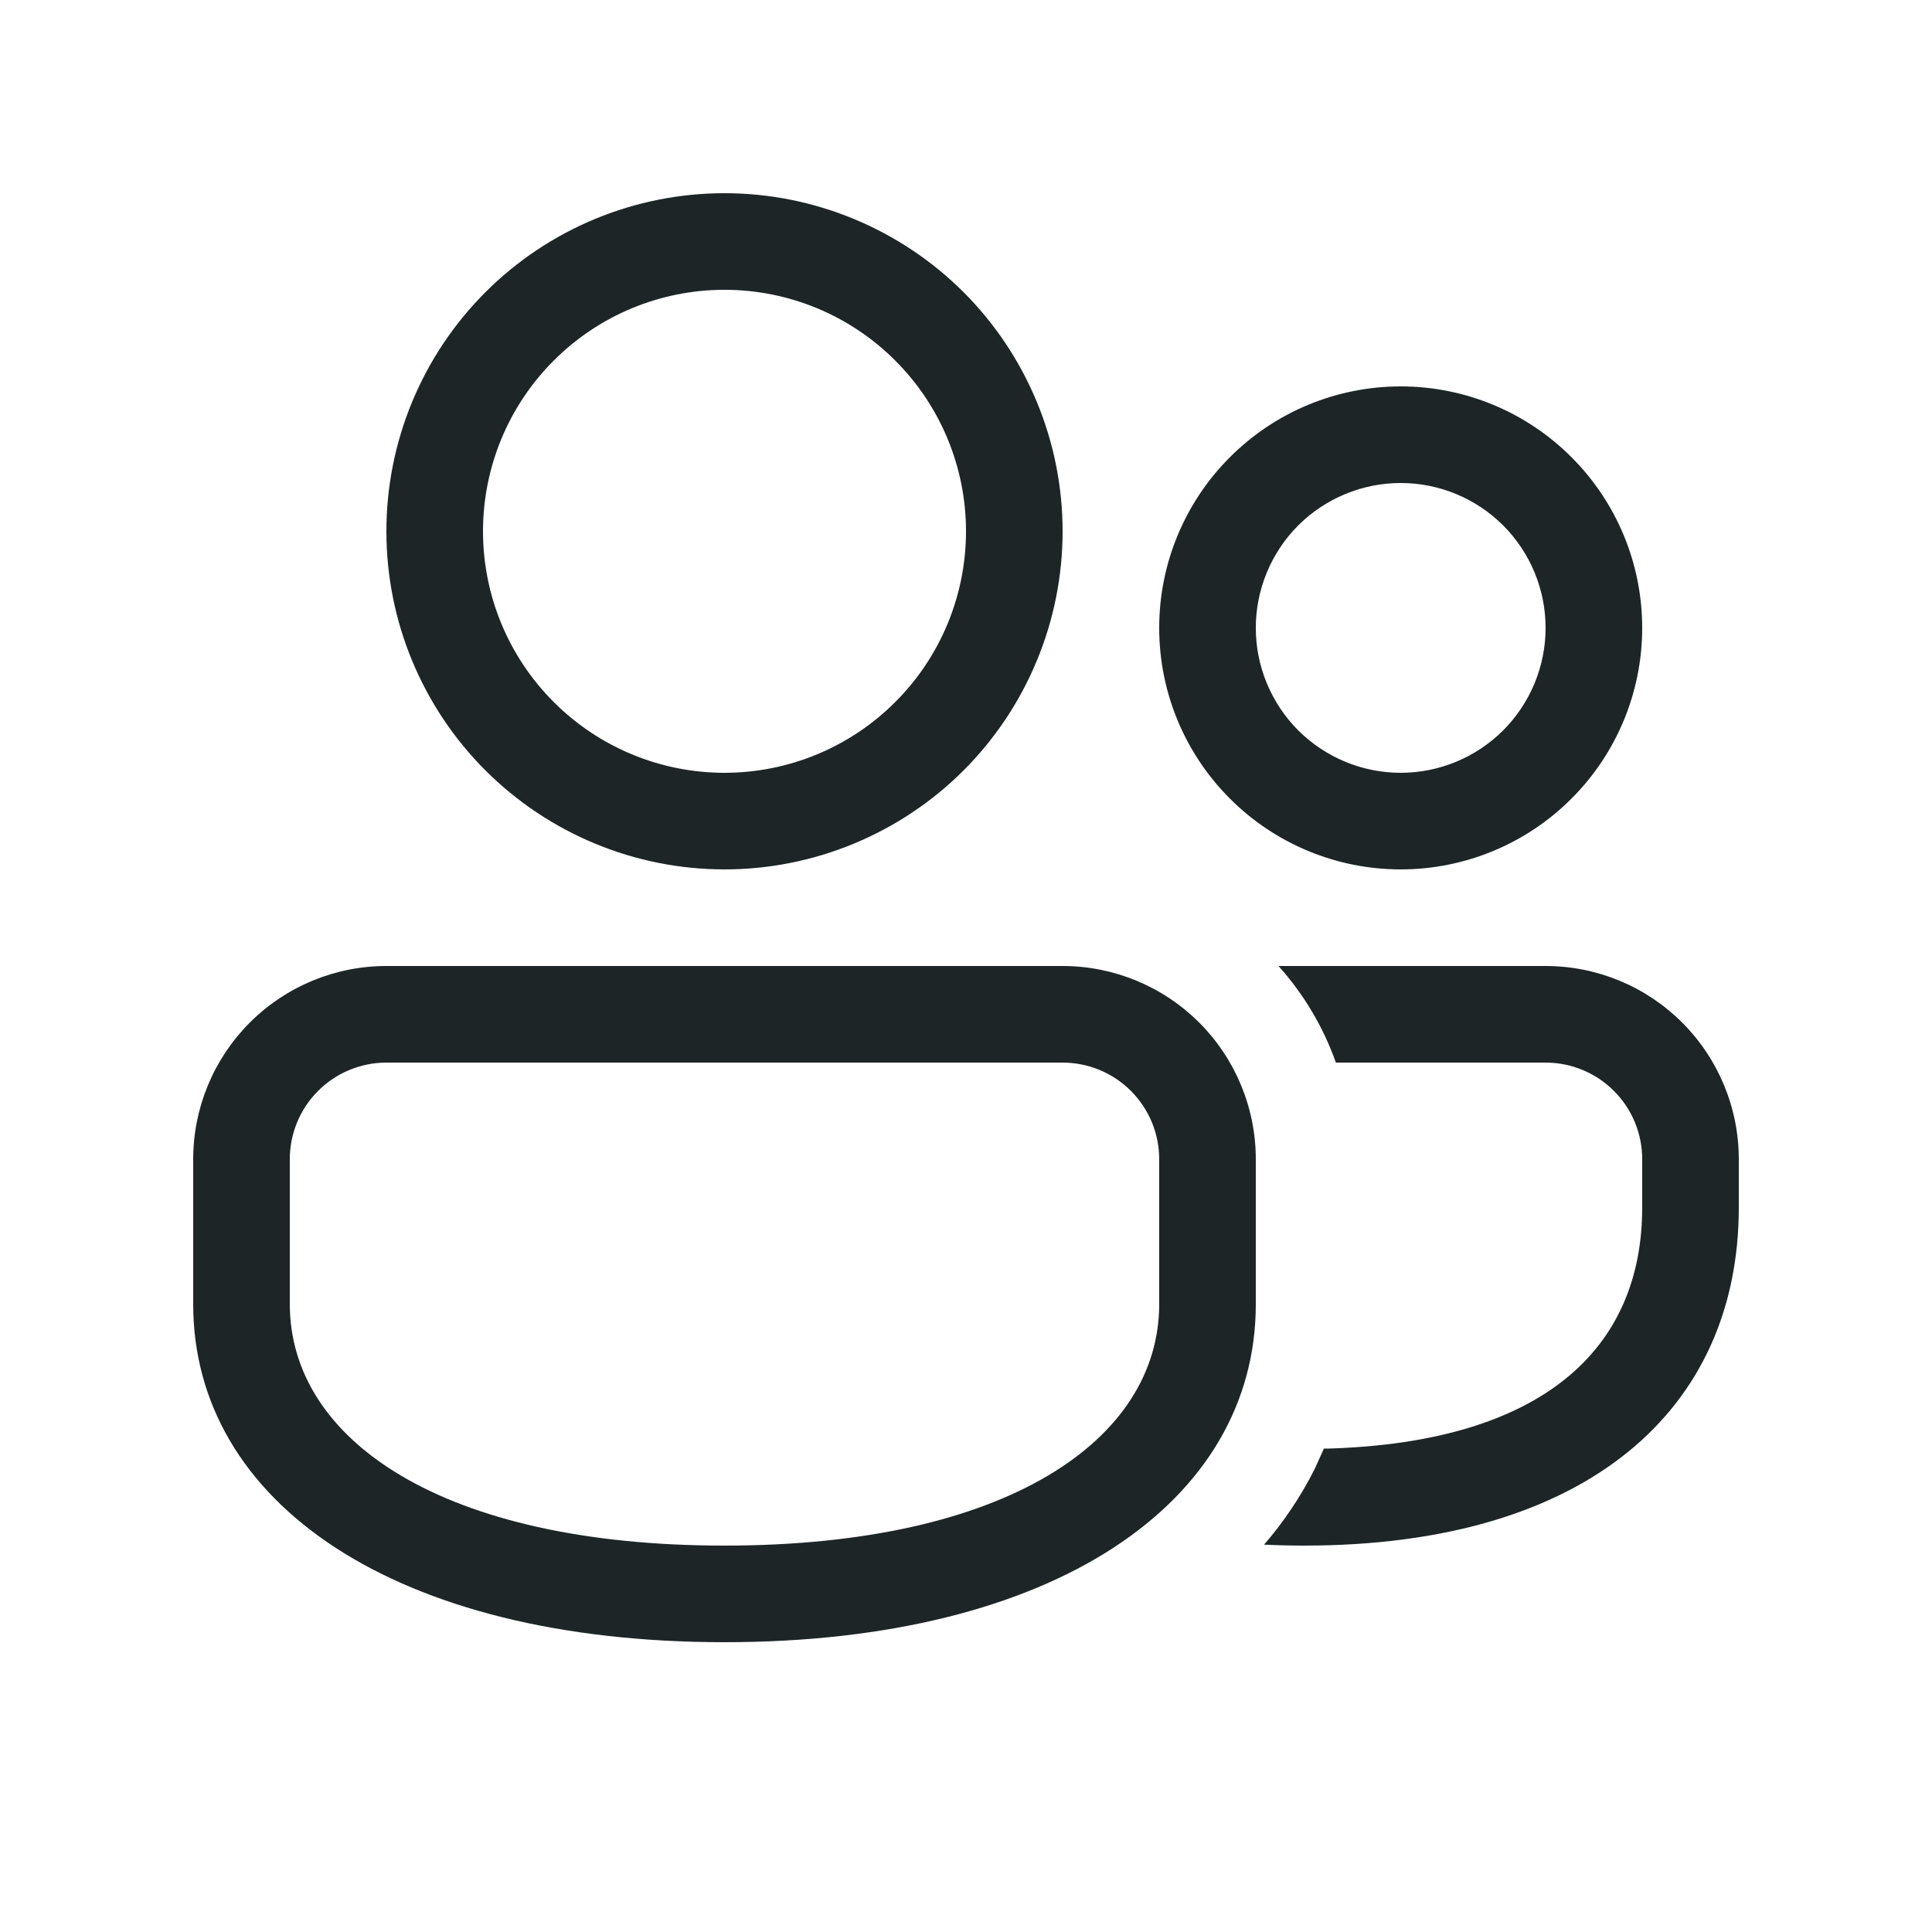 <svg width="24" height="24" viewBox="0 0 24 24" fill="none" xmlns="http://www.w3.org/2000/svg">
<path d="M13.2 12C13.836 12 14.447 12.253 14.897 12.703C15.347 13.153 15.6 13.764 15.6 14.4V16.2C15.6 18.665 13.094 20.4 9 20.4C4.906 20.4 2.4 18.665 2.4 16.2V14.4C2.4 13.764 2.653 13.153 3.103 12.703C3.553 12.253 4.163 12 4.8 12H13.2ZM13.2 13.2H4.8C4.482 13.2 4.177 13.326 3.951 13.552C3.726 13.777 3.6 14.082 3.6 14.4V16.2C3.6 17.888 5.495 19.2 9 19.2C12.505 19.2 14.4 17.888 14.4 16.2V14.4C14.4 14.082 14.274 13.777 14.049 13.552C13.823 13.326 13.518 13.2 13.2 13.2ZM19.2 12C19.837 12 20.447 12.253 20.897 12.703C21.347 13.153 21.6 13.764 21.6 14.4V15C21.6 17.507 19.718 19.2 16.2 19.2C16.031 19.2 15.864 19.196 15.703 19.188C15.95 18.902 16.16 18.588 16.33 18.251L16.446 17.995H16.493C19.171 17.917 20.4 16.752 20.4 15V14.4C20.4 14.082 20.274 13.777 20.049 13.552C19.823 13.326 19.518 13.2 19.2 13.2H16.595C16.438 12.757 16.196 12.35 15.882 12H19.2ZM9 2.4C9.552 2.4 10.098 2.509 10.607 2.72C11.117 2.931 11.58 3.24 11.97 3.63C12.36 4.02 12.669 4.483 12.88 4.993C13.091 5.502 13.2 6.048 13.2 6.6C13.2 7.152 13.091 7.698 12.88 8.207C12.669 8.717 12.36 9.18 11.97 9.57C11.58 9.96 11.117 10.269 10.607 10.48C10.098 10.691 9.552 10.8 9 10.8C7.886 10.8 6.818 10.357 6.03 9.57C5.242 8.782 4.8 7.714 4.8 6.6C4.8 5.486 5.242 4.418 6.03 3.63C6.818 2.842 7.886 2.4 9 2.4ZM17.4 4.8C18.196 4.8 18.959 5.116 19.521 5.679C20.084 6.241 20.4 7.004 20.4 7.8C20.4 8.596 20.084 9.359 19.521 9.921C18.959 10.484 18.196 10.8 17.4 10.8C16.604 10.8 15.841 10.484 15.279 9.921C14.716 9.359 14.4 8.596 14.4 7.8C14.4 7.004 14.716 6.241 15.279 5.679C15.841 5.116 16.604 4.8 17.4 4.8ZM9 3.6C8.204 3.6 7.441 3.916 6.879 4.479C6.316 5.041 6 5.804 6 6.6C6 7.396 6.316 8.159 6.879 8.721C7.441 9.284 8.204 9.6 9 9.6C9.796 9.6 10.559 9.284 11.121 8.721C11.684 8.159 12 7.396 12 6.6C12 5.804 11.684 5.041 11.121 4.479C10.559 3.916 9.796 3.6 9 3.6ZM17.4 6C16.923 6 16.465 6.19 16.127 6.527C15.79 6.865 15.6 7.323 15.6 7.8C15.6 8.277 15.79 8.735 16.127 9.073C16.465 9.41 16.923 9.6 17.4 9.6C17.877 9.6 18.335 9.41 18.673 9.073C19.01 8.735 19.2 8.277 19.2 7.8C19.2 7.323 19.01 6.865 18.673 6.527C18.335 6.19 17.877 6 17.4 6Z" fill="#1D2527"/>
</svg>
